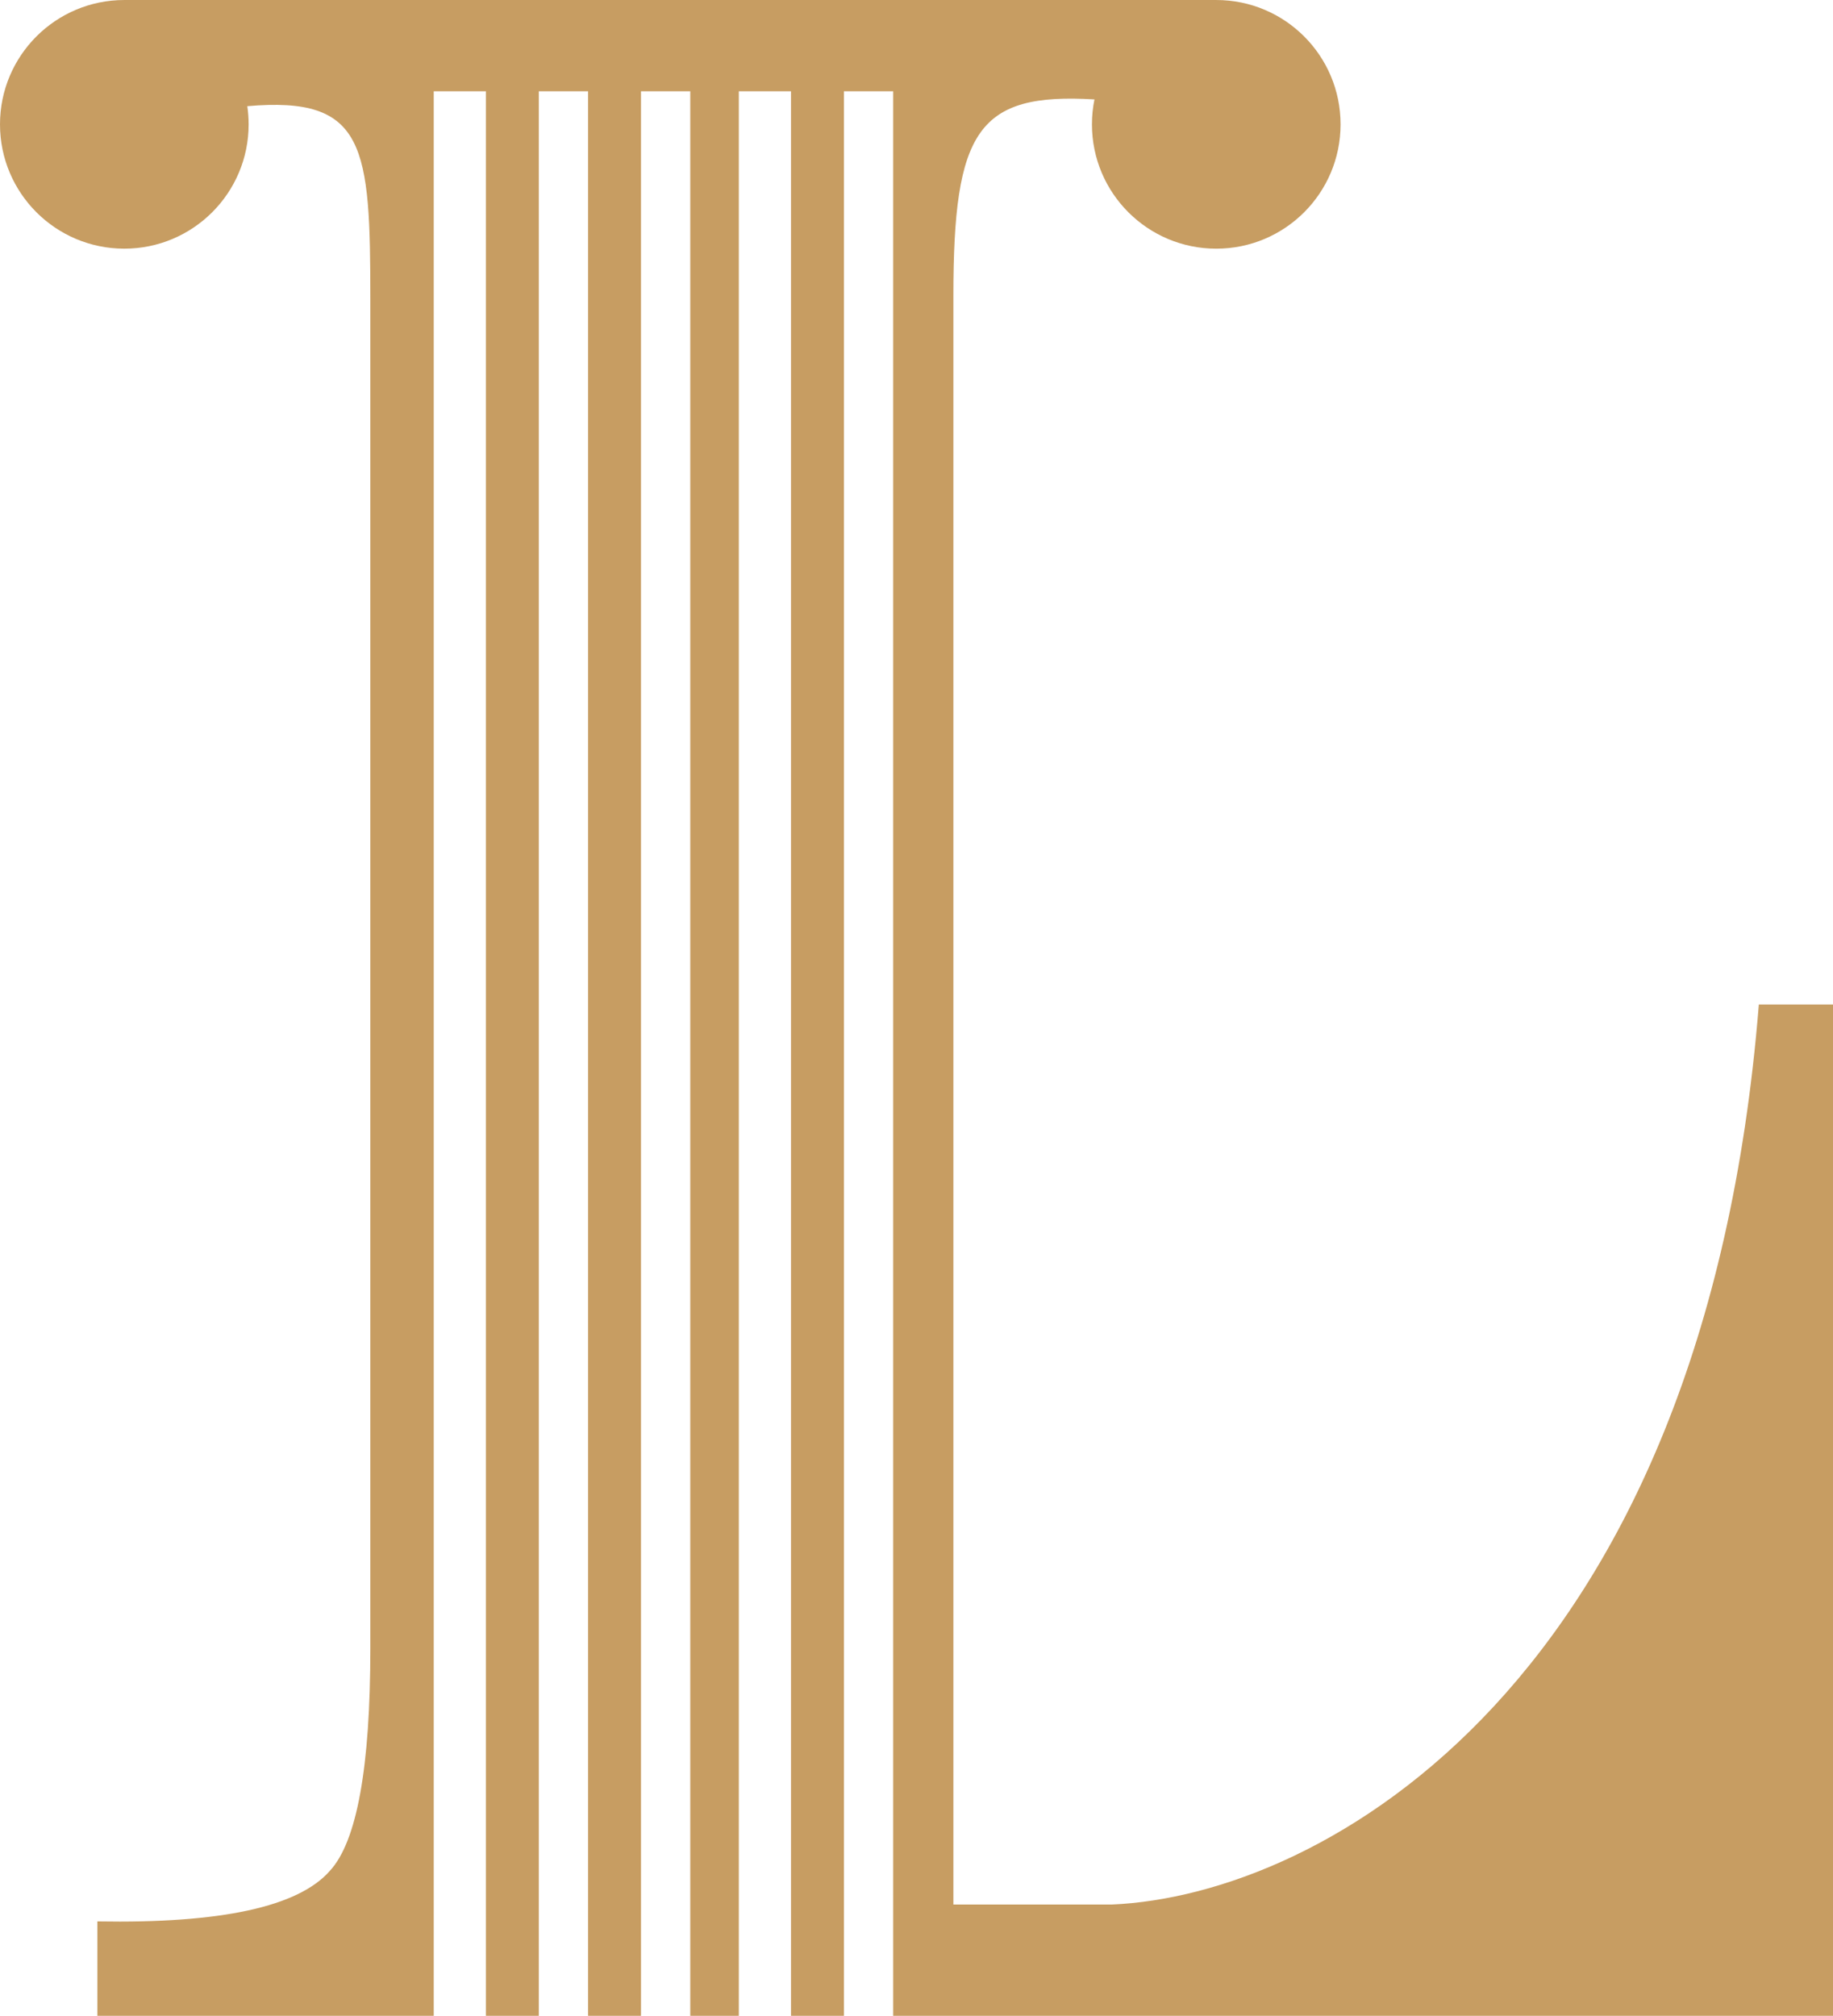 <svg version="1.1" id="图层_1" x="0px" y="0px" width="172.645px" height="189.82px" viewBox="0 0 172.645 189.82" enable-background="new 0 0 172.645 189.82" xml:space="preserve" xmlns="http://www.w3.org/2000/svg" xmlns:xlink="http://www.w3.org/1999/xlink" xmlns:xml="http://www.w3.org/XML/1998/namespace">
  <path fill="#C79D62" d="M104.715,179.344H89.797V27.854c0-15.59,2.314-19.15,13.287-18.492c-0.156,0.758-0.236,1.543-0.236,2.348
	c0,6.467,5.242,11.707,11.709,11.707s11.707-5.24,11.707-11.707c0-6.465-5.24-11.709-11.707-11.709H11.707C5.244,0,0,5.244,0,11.709
	c0,6.467,5.244,11.707,11.707,11.707c6.467,0,11.711-5.24,11.711-11.707c0-0.58-0.045-1.152-0.125-1.711
	c11.18-0.98,11.588,3.773,11.588,18.279v126.943c0,11.217-1.268,18.199-3.811,20.949c-2.961,3.389-10.262,4.973-21.9,4.762v8.889
	h31.682V8.594h4.912V189.82h4.986V8.594h4.641V189.82h4.982V8.594h4.641V189.82h4.574V8.594h4.914V189.82h4.984V8.594h4.641V189.82
	h88.518V94.592h-6.986C160.535,158.613,124.605,178.498,104.715,179.344z" class="color c1"/>
</svg>
